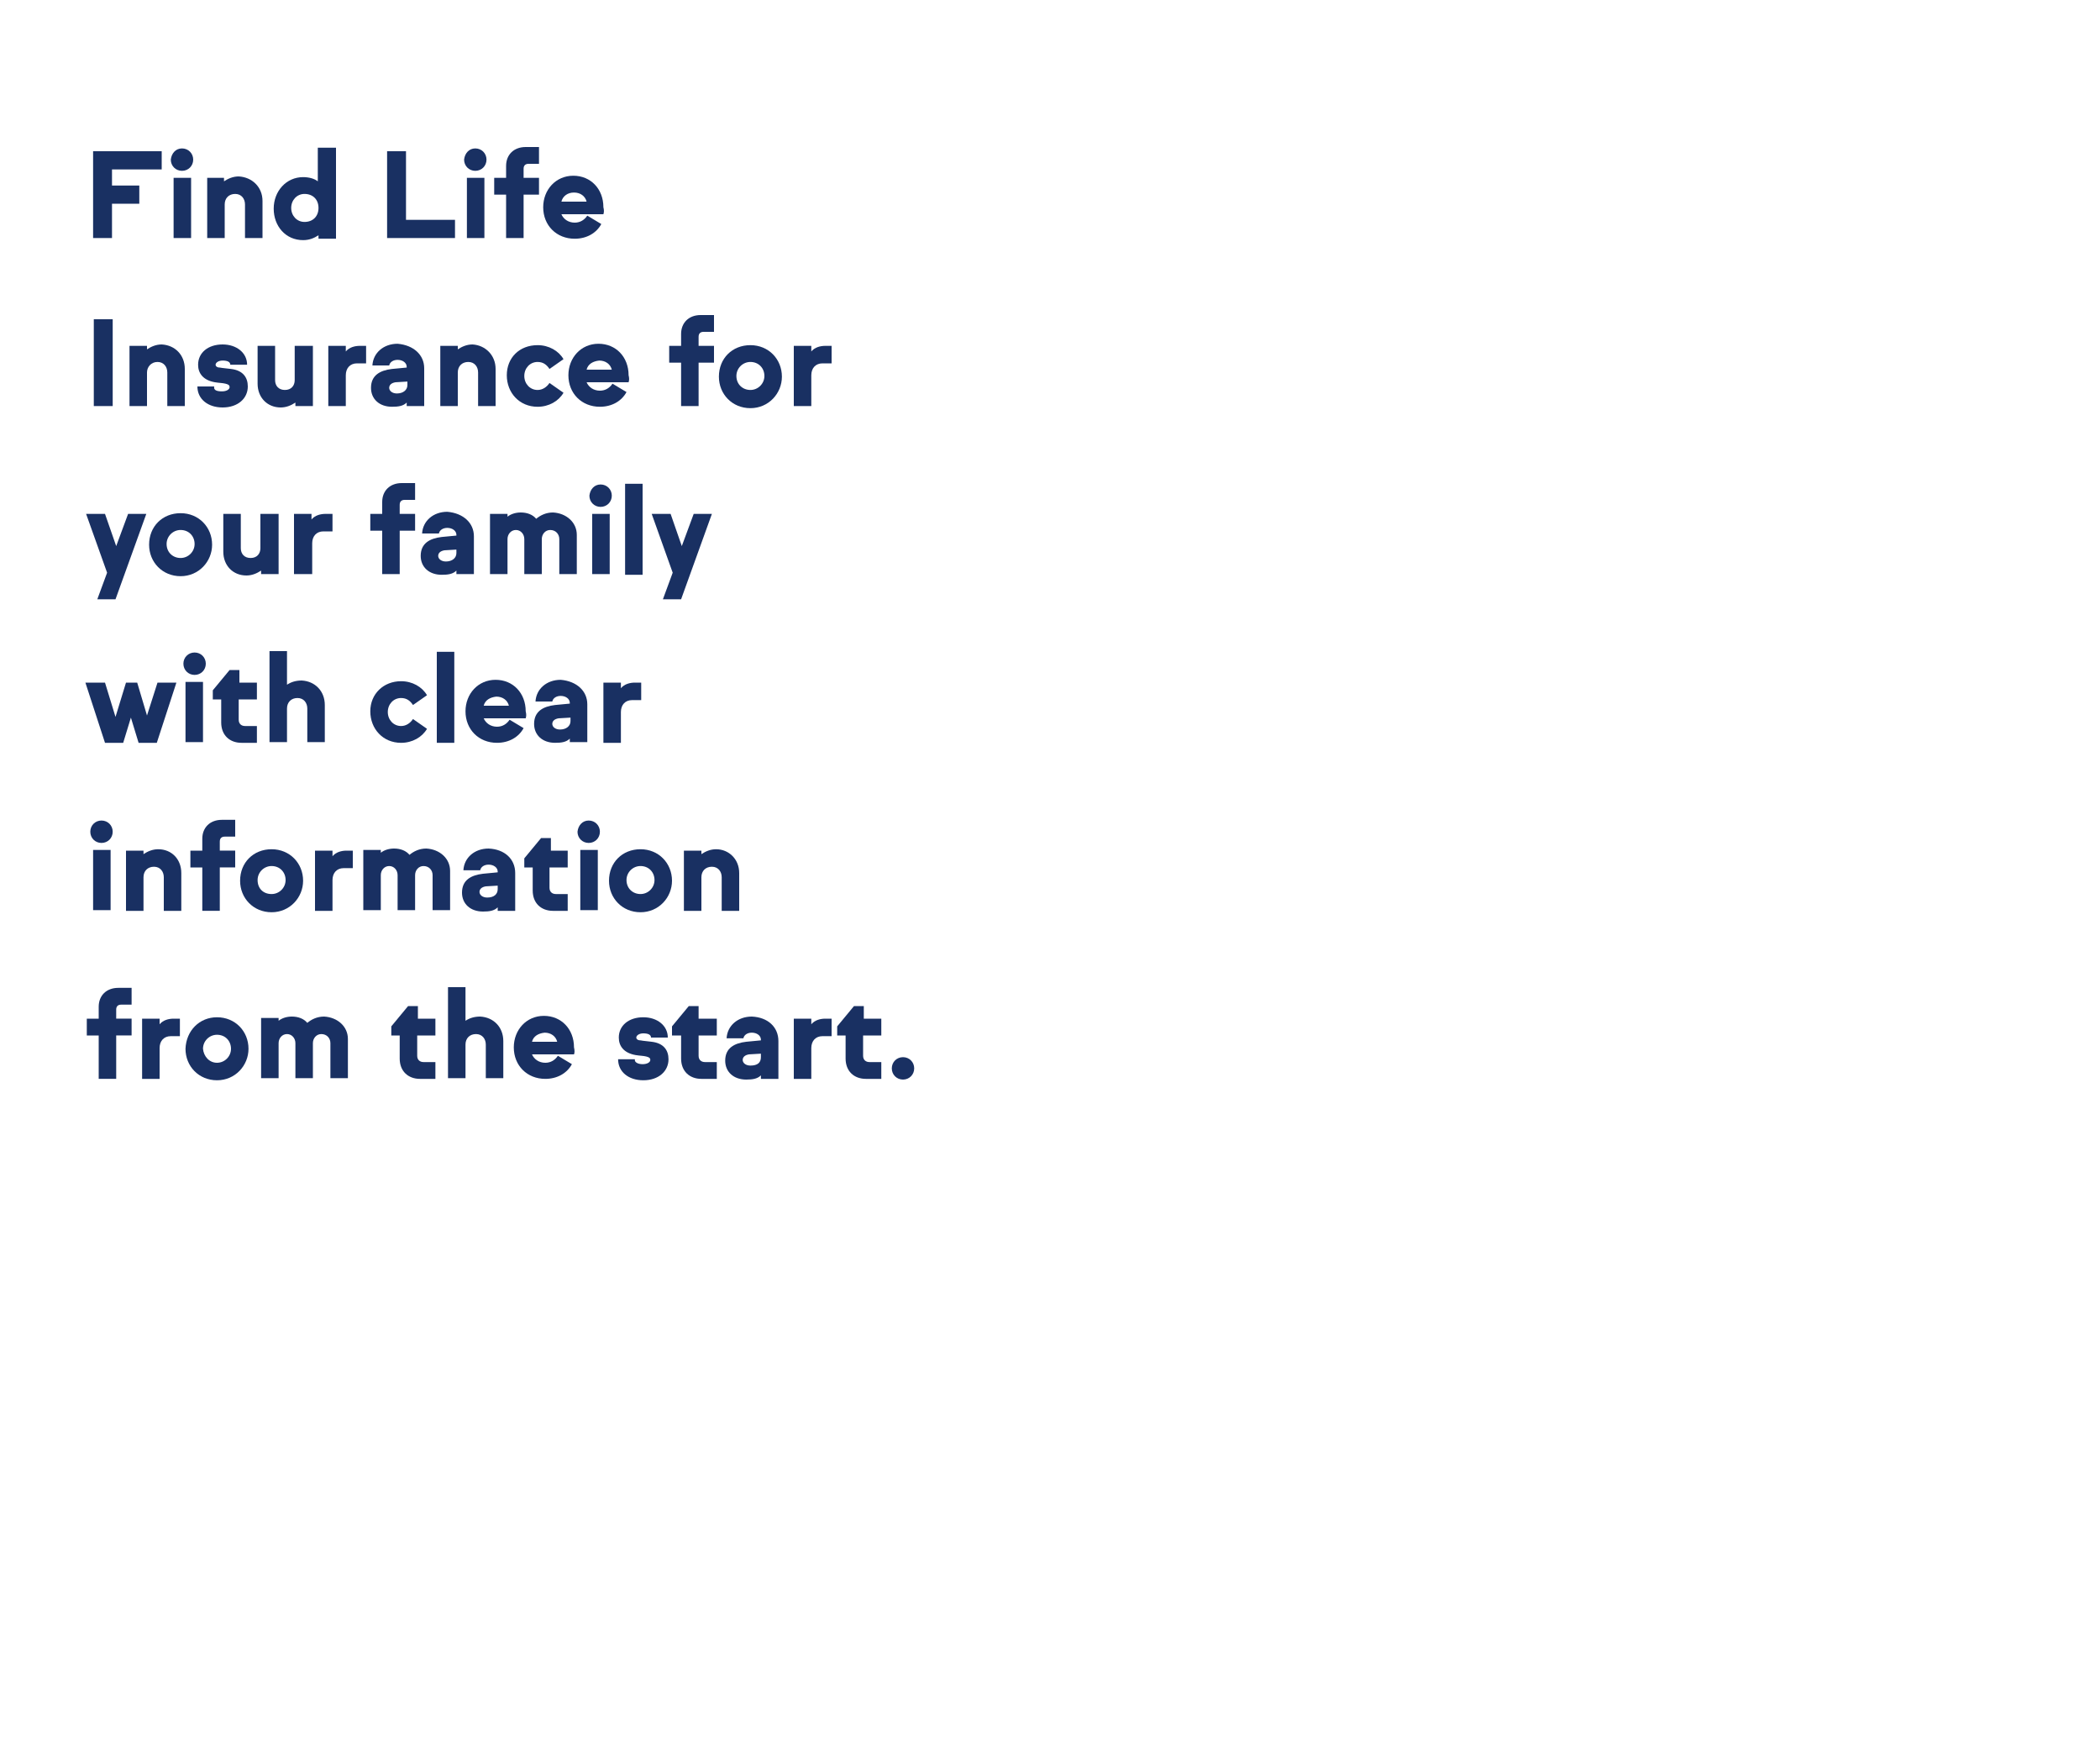 <?xml version="1.0" encoding="utf-8"?>
<!-- Generator: Adobe Illustrator 27.4.0, SVG Export Plug-In . SVG Version: 6.00 Build 0)  -->
<svg version="1.1" baseProfile="tiny" id="Layer_1" xmlns="http://www.w3.org/2000/svg" xmlns:xlink="http://www.w3.org/1999/xlink"
	 x="0px" y="0px" viewBox="0 0 300 250" overflow="visible" xml:space="preserve">
<g>
	<path fill="#193062" d="M13.4,21.6h9.7v2.6h-7.1v2.3h3.9v2.6h-3.9V34h-2.7V21.6z"/>
	<path fill="#193062" d="M26,21.2c0.9,0,1.6,0.7,1.6,1.6c0,0.9-0.7,1.6-1.6,1.6s-1.6-0.7-1.6-1.6C24.5,21.9,25.1,21.2,26,21.2z
		 M27.3,34h-2.5v-8.6h2.5V34z"/>
	<path fill="#193062" d="M37.5,28.7V34H35v-4.8c0-0.8-0.5-1.5-1.4-1.5c-0.9,0-1.5,0.6-1.5,1.5V34h-2.5v-8.6H32v0.5
		c0.6-0.4,1.3-0.7,2.1-0.7C36,25.3,37.5,26.7,37.5,28.7z"/>
	<path fill="#193062" d="M48,21.1v13h-2.5v-0.5c-0.6,0.4-1.3,0.7-2.2,0.7c-2.5,0-4.2-2-4.2-4.5c0-2.5,1.8-4.5,4.2-4.5
		c0.8,0,1.6,0.2,2.1,0.6v-4.8H48z M45.5,29.7c0-1.2-0.8-2-2-2c-1.1,0-1.9,0.9-1.9,2c0,1.1,0.8,2,1.9,2
		C44.7,31.7,45.5,30.9,45.5,29.7z"/>
	<path fill="#193062" d="M55.3,21.6H58v9.8H65V34h-9.7V21.6z"/>
	<path fill="#193062" d="M67.9,21.2c0.9,0,1.6,0.7,1.6,1.6c0,0.9-0.7,1.6-1.6,1.6s-1.6-0.7-1.6-1.6C66.4,21.9,67,21.2,67.9,21.2z
		 M69.2,34h-2.5v-8.6h2.5V34z"/>
	<path fill="#193062" d="M72.3,27.8h-1.7v-2.4h1.7v-1.7c0-1.6,1.1-2.7,2.8-2.7h1.9v2.4h-1.5c-0.4,0-0.7,0.2-0.7,0.7v1.3h2.2v2.4
		h-2.2V34h-2.5V27.8z"/>
	<path fill="#193062" d="M86.2,30.6h-6c0.3,0.7,1,1.2,1.9,1.2c0.8,0,1.4-0.4,1.8-1l2,1.2c-0.7,1.3-2.1,2.1-3.8,2.1
		c-2.6,0-4.5-1.9-4.5-4.5c0-2.5,1.8-4.5,4.3-4.5c2.5,0,4.3,1.9,4.3,4.5C86.3,30,86.3,30.3,86.2,30.6z M80.2,28.8h3.6
		c-0.2-0.8-0.9-1.3-1.8-1.3C81.1,27.5,80.4,28,80.2,28.8z"/>
</g>
<g>
	<path fill="#193062" d="M13.4,45.6h2.7V58h-2.7V45.6z"/>
	<path fill="#193062" d="M26.4,52.7V58h-2.5v-4.8c0-0.8-0.5-1.5-1.4-1.5S21,52.4,21,53.2V58h-2.5v-8.6h2.5v0.5
		c0.6-0.4,1.3-0.7,2.1-0.7C25,49.3,26.4,50.7,26.4,52.7z"/>
	<path fill="#193062" d="M31.7,55.9c0.7,0,1.1-0.3,1.1-0.6c0-0.3-0.2-0.4-0.6-0.5c-0.4-0.1-0.9-0.1-1.5-0.2
		c-1.7-0.3-2.4-1.3-2.4-2.5c0-1.7,1.4-2.9,3.5-2.9c2,0,3.5,1.2,3.5,2.9h-2.4c0-0.4-0.4-0.6-1.1-0.6c-0.6,0-1,0.3-1,0.6
		c0,0.2,0.2,0.4,0.6,0.4c0.5,0.1,0.9,0.1,1.6,0.2c1.7,0.2,2.4,1.2,2.4,2.5c0,1.7-1.4,3-3.6,3c-2.1,0-3.6-1.2-3.6-3h2.4
		C30.5,55.7,30.9,55.9,31.7,55.9z"/>
	<path fill="#193062" d="M44.7,49.4V58h-2.5v-0.5c-0.6,0.4-1.3,0.7-2.1,0.7c-1.9,0-3.3-1.4-3.3-3.4v-5.4h2.5v4.9
		c0,0.8,0.5,1.4,1.4,1.4c0.9,0,1.4-0.6,1.4-1.4v-4.9H44.7z"/>
	<path fill="#193062" d="M52.3,49.4v2.5h-1.3c-1,0-1.6,0.7-1.6,1.7V58h-2.5v-8.6h2.5v0.8c0.5-0.6,1.3-0.8,2-0.8H52.3z"/>
	<path fill="#193062" d="M60.6,52.6V58h-2.5v-0.5c-0.5,0.5-1.2,0.6-2.1,0.6c-1.8,0-3-1.1-3-2.7c0-1.8,1.3-2.5,3-2.7l2.1-0.2v-0.1
		c0-0.6-0.6-1-1.3-1c-0.6,0-1.1,0.3-1.2,0.8h-2.4c0.1-1.8,1.6-3.1,3.6-3.1C59.1,49.3,60.6,50.7,60.6,52.6z M58.2,55v-0.5l-1.7,0.1
		c-0.6,0.1-0.9,0.4-0.9,0.8c0,0.4,0.4,0.8,1.1,0.8C57.6,56.2,58.2,55.7,58.2,55z"/>
	<path fill="#193062" d="M70.8,52.7V58h-2.5v-4.8c0-0.8-0.5-1.5-1.4-1.5c-0.9,0-1.5,0.6-1.5,1.5V58h-2.5v-8.6h2.5v0.5
		c0.6-0.4,1.3-0.7,2.1-0.7C69.3,49.3,70.8,50.7,70.8,52.7z"/>
	<path fill="#193062" d="M76.8,49.3c1.6,0,3,0.8,3.7,2l-2,1.4c-0.4-0.6-0.9-1-1.7-1c-1.1,0-1.9,0.9-1.9,2c0,1.1,0.8,2,1.9,2
		c0.7,0,1.3-0.4,1.7-1l2,1.4c-0.7,1.2-2.1,2-3.7,2c-2.6,0-4.4-2-4.4-4.5S74.2,49.3,76.8,49.3z"/>
	<path fill="#193062" d="M89.8,54.6h-6c0.3,0.7,1,1.2,1.9,1.2c0.8,0,1.4-0.4,1.8-1l2,1.2c-0.7,1.3-2.1,2.1-3.8,2.1
		c-2.6,0-4.5-1.9-4.5-4.5c0-2.5,1.8-4.5,4.3-4.5c2.5,0,4.3,1.9,4.3,4.5C89.9,54,89.9,54.3,89.8,54.6z M83.8,52.8h3.6
		c-0.2-0.8-0.9-1.3-1.8-1.3C84.7,51.6,84,52,83.8,52.8z"/>
	<path fill="#193062" d="M97.3,51.8h-1.7v-2.4h1.7v-1.7c0-1.6,1.1-2.7,2.8-2.7h1.9v2.4h-1.5c-0.4,0-0.7,0.2-0.7,0.7v1.3h2.2v2.4
		h-2.2V58h-2.5V51.8z"/>
	<path fill="#193062" d="M107.2,49.3c2.6,0,4.5,2,4.5,4.5c0,2.4-1.9,4.5-4.5,4.5c-2.6,0-4.5-2-4.5-4.5
		C102.7,51.2,104.6,49.3,107.2,49.3z M107.2,55.7c1.1,0,2-0.9,2-2c0-1.1-0.8-2-2-2c-1.1,0-2,0.9-2,2
		C105.2,54.9,106.1,55.7,107.2,55.7z"/>
	<path fill="#193062" d="M118.8,49.4v2.5h-1.3c-1,0-1.6,0.7-1.6,1.7V58h-2.5v-8.6h2.5v0.8c0.5-0.6,1.3-0.8,2-0.8H118.8z"/>
</g>
<g>
	<path fill="#193062" d="M20.9,73.4l-4.4,12.2h-2.6l1.4-3.8l-3-8.4h2.7l1.6,4.6l1.7-4.6H20.9z"/>
	<path fill="#193062" d="M25.8,73.3c2.6,0,4.5,2,4.5,4.5c0,2.4-1.9,4.5-4.5,4.5c-2.6,0-4.5-2-4.5-4.5C21.3,75.2,23.2,73.3,25.8,73.3
		z M25.8,79.7c1.1,0,2-0.9,2-2c0-1.1-0.8-2-2-2c-1.1,0-2,0.9-2,2C23.8,78.9,24.7,79.7,25.8,79.7z"/>
	<path fill="#193062" d="M39.8,73.4V82h-2.5v-0.5c-0.6,0.4-1.3,0.7-2.1,0.7c-1.9,0-3.3-1.4-3.3-3.4v-5.4h2.5v4.9
		c0,0.8,0.5,1.4,1.4,1.4c0.9,0,1.4-0.6,1.4-1.4v-4.9H39.8z"/>
	<path fill="#193062" d="M47.5,73.4v2.5h-1.3c-1,0-1.6,0.7-1.6,1.7V82H42v-8.6h2.5v0.8c0.5-0.6,1.3-0.8,2-0.8H47.5z"/>
	<path fill="#193062" d="M54.6,75.8h-1.7v-2.4h1.7v-1.7c0-1.6,1.1-2.7,2.8-2.7h1.9v2.4h-1.5c-0.4,0-0.7,0.2-0.7,0.7v1.3h2.2v2.4
		h-2.2V82h-2.5V75.8z"/>
	<path fill="#193062" d="M67.7,76.6V82h-2.5v-0.5c-0.5,0.5-1.2,0.6-2.1,0.6c-1.8,0-3-1.1-3-2.7c0-1.8,1.3-2.5,3-2.7l2.1-0.2v-0.1
		c0-0.6-0.6-1-1.3-1c-0.6,0-1.1,0.3-1.2,0.8h-2.4c0.1-1.8,1.6-3.1,3.6-3.1C66.2,73.3,67.7,74.7,67.7,76.6z M65.2,79v-0.5l-1.7,0.1
		c-0.6,0.1-0.9,0.4-0.9,0.8c0,0.4,0.4,0.8,1.1,0.8C64.6,80.2,65.2,79.7,65.2,79z"/>
	<path fill="#193062" d="M82.4,76.4V82h-2.5v-5c0-0.7-0.5-1.3-1.3-1.3c-0.7,0-1.2,0.6-1.2,1.3v5h-2.5v-5c0-0.7-0.5-1.3-1.2-1.3
		c-0.7,0-1.2,0.6-1.2,1.3v5h-2.5v-8.6h2.5v0.4c0.5-0.4,1.2-0.6,1.9-0.6c0.9,0,1.7,0.3,2.2,0.9c0.6-0.5,1.4-0.9,2.4-0.9
		C80.9,73.3,82.4,74.6,82.4,76.4z"/>
	<path fill="#193062" d="M85.8,69.2c0.9,0,1.6,0.7,1.6,1.6c0,0.9-0.7,1.6-1.6,1.6s-1.6-0.7-1.6-1.6C84.3,69.9,84.9,69.2,85.8,69.2z
		 M87.1,82h-2.5v-8.6h2.5V82z"/>
	<path fill="#193062" d="M89.3,69.1h2.5v13h-2.5V69.1z"/>
	<path fill="#193062" d="M101.7,73.4l-4.4,12.2h-2.6l1.4-3.8l-3-8.4h2.7l1.6,4.6l1.7-4.6H101.7z"/>
</g>
<g>
	<path fill="#193062" d="M25.2,97.5l-2.8,8.6h-2.6l-1.1-3.6l-1.1,3.6h-2.6l-2.8-8.6H15l1.5,4.9l1.5-4.9h1.6l1.4,4.7l1.5-4.7H25.2z"
		/>
	<path fill="#193062" d="M27.8,93.2c0.9,0,1.6,0.7,1.6,1.6c0,0.9-0.7,1.6-1.6,1.6s-1.6-0.7-1.6-1.6C26.2,93.9,26.9,93.2,27.8,93.2z
		 M29,106h-2.5v-8.6H29V106z"/>
	<path fill="#193062" d="M34.1,97.5h2.6v2.4h-2.6v2.9c0,0.6,0.4,0.9,0.9,0.9h1.7v2.4h-2.2c-1.7,0-2.9-1.1-2.9-2.9v-3.3h-1.2v-1.3
		l2.4-2.9h1.4V97.5z"/>
	<path fill="#193062" d="M46.4,100.7v5.3h-2.5v-4.8c0-0.8-0.5-1.5-1.4-1.5c-0.9,0-1.5,0.6-1.5,1.5v4.8h-2.5v-13H41v4.8
		c0.6-0.4,1.3-0.6,2.1-0.6C45,97.3,46.4,98.7,46.4,100.7z"/>
	<path fill="#193062" d="M57.3,97.3c1.6,0,3,0.8,3.7,2l-2,1.4c-0.4-0.6-0.9-1-1.7-1c-1.1,0-1.9,0.9-1.9,2c0,1.1,0.8,2,1.9,2
		c0.7,0,1.3-0.4,1.7-1l2,1.4c-0.7,1.2-2.1,2-3.7,2c-2.6,0-4.4-2-4.4-4.5S54.8,97.3,57.3,97.3z"/>
	<path fill="#193062" d="M62.4,93.1h2.5v13h-2.5V93.1z"/>
	<path fill="#193062" d="M75.1,102.6h-6c0.3,0.7,1,1.2,1.9,1.2c0.8,0,1.4-0.4,1.8-1l2,1.2c-0.7,1.3-2.1,2.1-3.8,2.1
		c-2.6,0-4.5-1.9-4.5-4.5c0-2.5,1.8-4.5,4.3-4.5c2.5,0,4.3,1.9,4.3,4.5C75.2,102,75.2,102.3,75.1,102.6z M69.1,100.8h3.6
		c-0.2-0.8-0.9-1.3-1.8-1.3C70,99.6,69.3,100,69.1,100.8z"/>
	<path fill="#193062" d="M83.9,100.6v5.4h-2.5v-0.5c-0.5,0.5-1.2,0.6-2.1,0.6c-1.8,0-3-1.1-3-2.7c0-1.8,1.3-2.5,3-2.7l2.1-0.2v-0.1
		c0-0.6-0.6-1-1.3-1c-0.6,0-1.1,0.3-1.2,0.8h-2.4c0.1-1.8,1.6-3.1,3.6-3.1C82.4,97.3,83.9,98.7,83.9,100.6z M81.5,103v-0.5l-1.7,0.1
		c-0.6,0.1-0.9,0.4-0.9,0.8c0,0.4,0.4,0.8,1.1,0.8C80.9,104.2,81.5,103.7,81.5,103z"/>
	<path fill="#193062" d="M91.6,97.5v2.5h-1.3c-1,0-1.6,0.7-1.6,1.7v4.4h-2.5v-8.6h2.5v0.8c0.5-0.6,1.3-0.8,2-0.8H91.6z"/>
</g>
<g>
	<path fill="#193062" d="M14.5,117.2c0.9,0,1.6,0.7,1.6,1.6c0,0.9-0.7,1.6-1.6,1.6s-1.6-0.7-1.6-1.6
		C12.9,117.9,13.6,117.2,14.5,117.2z M15.8,130h-2.5v-8.6h2.5V130z"/>
	<path fill="#193062" d="M25.9,124.7v5.4h-2.5v-4.8c0-0.8-0.5-1.5-1.4-1.5c-0.9,0-1.5,0.6-1.5,1.5v4.8H18v-8.6h2.5v0.5
		c0.6-0.4,1.3-0.7,2.1-0.7C24.5,121.3,25.9,122.7,25.9,124.7z"/>
	<path fill="#193062" d="M28.9,123.9h-1.7v-2.4h1.7v-1.7c0-1.6,1.1-2.7,2.8-2.7h1.9v2.4h-1.5c-0.4,0-0.7,0.2-0.7,0.7v1.3h2.2v2.4
		h-2.2v6.2h-2.5V123.9z"/>
	<path fill="#193062" d="M38.8,121.3c2.6,0,4.5,2,4.5,4.5c0,2.4-1.9,4.5-4.5,4.5c-2.6,0-4.5-2-4.5-4.5
		C34.3,123.2,36.2,121.3,38.8,121.3z M38.8,127.7c1.1,0,2-0.9,2-2c0-1.1-0.8-2-2-2c-1.1,0-2,0.9-2,2
		C36.8,126.9,37.6,127.7,38.8,127.7z"/>
	<path fill="#193062" d="M50.4,121.5v2.5h-1.3c-1,0-1.6,0.7-1.6,1.7v4.4h-2.5v-8.6h2.5v0.8c0.5-0.6,1.3-0.8,2-0.8H50.4z"/>
	<path fill="#193062" d="M64.3,124.4v5.6h-2.5v-5c0-0.7-0.5-1.3-1.3-1.3c-0.7,0-1.2,0.6-1.2,1.3v5h-2.5v-5c0-0.7-0.5-1.3-1.2-1.3
		c-0.7,0-1.2,0.6-1.2,1.3v5h-2.5v-8.6h2.5v0.4c0.5-0.4,1.2-0.6,1.9-0.6c0.9,0,1.7,0.3,2.2,0.9c0.6-0.5,1.4-0.9,2.4-0.9
		C62.8,121.3,64.3,122.6,64.3,124.4z"/>
	<path fill="#193062" d="M73.6,124.7v5.4h-2.5v-0.5c-0.5,0.5-1.2,0.6-2.1,0.6c-1.8,0-3-1.1-3-2.7c0-1.8,1.3-2.5,3-2.7l2.1-0.2v-0.1
		c0-0.6-0.6-1-1.3-1c-0.6,0-1.1,0.3-1.2,0.8h-2.4c0.1-1.8,1.6-3.1,3.6-3.1C72.1,121.3,73.6,122.7,73.6,124.7z M71.1,127v-0.5
		l-1.7,0.1c-0.6,0.1-0.9,0.4-0.9,0.8c0,0.4,0.4,0.8,1.1,0.8C70.6,128.2,71.1,127.7,71.1,127z"/>
	<path fill="#193062" d="M78.5,121.5h2.6v2.4h-2.6v2.9c0,0.6,0.4,0.9,0.9,0.9h1.7v2.4H79c-1.7,0-2.9-1.1-2.9-2.9v-3.3h-1.2v-1.3
		l2.4-2.9h1.4V121.5z"/>
	<path fill="#193062" d="M84.1,117.2c0.9,0,1.6,0.7,1.6,1.6c0,0.9-0.7,1.6-1.6,1.6s-1.6-0.7-1.6-1.6
		C82.6,117.9,83.2,117.2,84.1,117.2z M85.4,130h-2.5v-8.6h2.5V130z"/>
	<path fill="#193062" d="M91.5,121.3c2.6,0,4.5,2,4.5,4.5c0,2.4-1.9,4.5-4.5,4.5c-2.6,0-4.5-2-4.5-4.5
		C87,123.2,88.9,121.3,91.5,121.3z M91.5,127.7c1.1,0,2-0.9,2-2c0-1.1-0.8-2-2-2c-1.1,0-2,0.9-2,2C89.5,126.9,90.4,127.7,91.5,127.7
		z"/>
	<path fill="#193062" d="M105.6,124.7v5.4h-2.5v-4.8c0-0.8-0.5-1.5-1.4-1.5s-1.5,0.6-1.5,1.5v4.8h-2.5v-8.6h2.5v0.5
		c0.6-0.4,1.3-0.7,2.1-0.7C104.1,121.3,105.6,122.7,105.6,124.7z"/>
</g>
<g>
	<path fill="#193062" d="M14.1,147.9h-1.7v-2.4h1.7v-1.7c0-1.6,1.1-2.7,2.8-2.7h1.9v2.4h-1.5c-0.4,0-0.7,0.2-0.7,0.7v1.3h2.2v2.4
		h-2.2v6.2h-2.5V147.9z"/>
	<path fill="#193062" d="M25.7,145.5v2.5h-1.3c-1,0-1.6,0.7-1.6,1.7v4.4h-2.5v-8.6h2.5v0.8c0.5-0.6,1.3-0.8,2-0.8H25.7z"/>
	<path fill="#193062" d="M31,145.3c2.6,0,4.5,2,4.5,4.5c0,2.4-1.9,4.5-4.5,4.5c-2.6,0-4.5-2-4.5-4.5C26.6,147.2,28.5,145.3,31,145.3
		z M31,151.8c1.1,0,2-0.9,2-2c0-1.1-0.8-2-2-2c-1.1,0-2,0.9-2,2C29.1,150.9,29.9,151.8,31,151.8z"/>
	<path fill="#193062" d="M49.7,148.4v5.6h-2.5v-5c0-0.7-0.5-1.3-1.3-1.3c-0.7,0-1.2,0.6-1.2,1.3v5h-2.5v-5c0-0.7-0.5-1.3-1.2-1.3
		c-0.7,0-1.2,0.6-1.2,1.3v5h-2.5v-8.6h2.5v0.4c0.5-0.4,1.2-0.6,1.9-0.6c0.9,0,1.7,0.3,2.2,0.9c0.6-0.5,1.4-0.9,2.4-0.9
		C48.2,145.3,49.7,146.6,49.7,148.4z"/>
	<path fill="#193062" d="M59.6,145.5h2.6v2.4h-2.6v2.9c0,0.6,0.4,0.9,0.9,0.9h1.7v2.4H60c-1.7,0-2.9-1.1-2.9-2.9v-3.3h-1.2v-1.3
		l2.4-2.9h1.4V145.5z"/>
	<path fill="#193062" d="M71.9,148.7v5.3h-2.5v-4.8c0-0.8-0.5-1.5-1.4-1.5c-0.9,0-1.5,0.6-1.5,1.5v4.8H64v-13h2.5v4.8
		c0.6-0.4,1.3-0.6,2.1-0.6C70.5,145.3,71.9,146.7,71.9,148.7z"/>
	<path fill="#193062" d="M82,150.6h-6c0.3,0.7,1,1.2,1.9,1.2c0.8,0,1.4-0.4,1.8-1l2,1.2c-0.7,1.3-2.1,2.1-3.8,2.1
		c-2.6,0-4.5-1.9-4.5-4.5c0-2.5,1.8-4.5,4.3-4.5c2.5,0,4.3,1.9,4.3,4.5C82.1,150,82.1,150.4,82,150.6z M76,148.8h3.6
		c-0.2-0.8-0.9-1.3-1.8-1.3C76.9,147.6,76.2,148,76,148.8z"/>
	<path fill="#193062" d="M91.8,152c0.7,0,1.1-0.3,1.1-0.6c0-0.3-0.2-0.4-0.6-0.5c-0.4-0.1-0.9-0.1-1.5-0.2c-1.7-0.3-2.4-1.3-2.4-2.5
		c0-1.7,1.4-2.9,3.5-2.9c2,0,3.5,1.2,3.5,2.9h-2.4c0-0.4-0.4-0.6-1.1-0.6c-0.6,0-1,0.3-1,0.6c0,0.2,0.2,0.4,0.6,0.4
		c0.5,0.1,0.9,0.1,1.6,0.2c1.7,0.2,2.4,1.2,2.4,2.5c0,1.7-1.4,3-3.6,3c-2.1,0-3.6-1.2-3.6-3h2.4C90.6,151.7,91.1,152,91.8,152z"/>
	<path fill="#193062" d="M99.8,145.5h2.6v2.4h-2.6v2.9c0,0.6,0.4,0.9,0.9,0.9h1.7v2.4h-2.2c-1.7,0-2.9-1.1-2.9-2.9v-3.3H96v-1.3
		l2.4-2.9h1.4V145.5z"/>
	<path fill="#193062" d="M111.2,148.7v5.4h-2.5v-0.5c-0.5,0.5-1.2,0.6-2.1,0.6c-1.8,0-3-1.1-3-2.7c0-1.8,1.3-2.5,3-2.7l2.1-0.2v-0.1
		c0-0.6-0.6-1-1.3-1c-0.6,0-1.1,0.3-1.2,0.8h-2.4c0.1-1.8,1.6-3.1,3.6-3.1C109.7,145.3,111.2,146.7,111.2,148.7z M108.7,151v-0.5
		l-1.7,0.1c-0.6,0.1-0.9,0.4-0.9,0.8c0,0.4,0.4,0.8,1.1,0.8C108.2,152.2,108.7,151.8,108.7,151z"/>
	<path fill="#193062" d="M118.8,145.5v2.5h-1.3c-1,0-1.6,0.7-1.6,1.7v4.4h-2.5v-8.6h2.5v0.8c0.5-0.6,1.3-0.8,2-0.8H118.8z"/>
	<path fill="#193062" d="M123.3,145.5h2.6v2.4h-2.6v2.9c0,0.6,0.4,0.9,0.9,0.9h1.7v2.4h-2.2c-1.7,0-2.9-1.1-2.9-2.9v-3.3h-1.2v-1.3
		l2.4-2.9h1.4V145.5z"/>
	<path fill="#193062" d="M129,151c0.9,0,1.6,0.7,1.6,1.6c0,0.9-0.7,1.6-1.6,1.6s-1.6-0.7-1.6-1.6C127.4,151.7,128.1,151,129,151z"/>
</g>
</svg>
